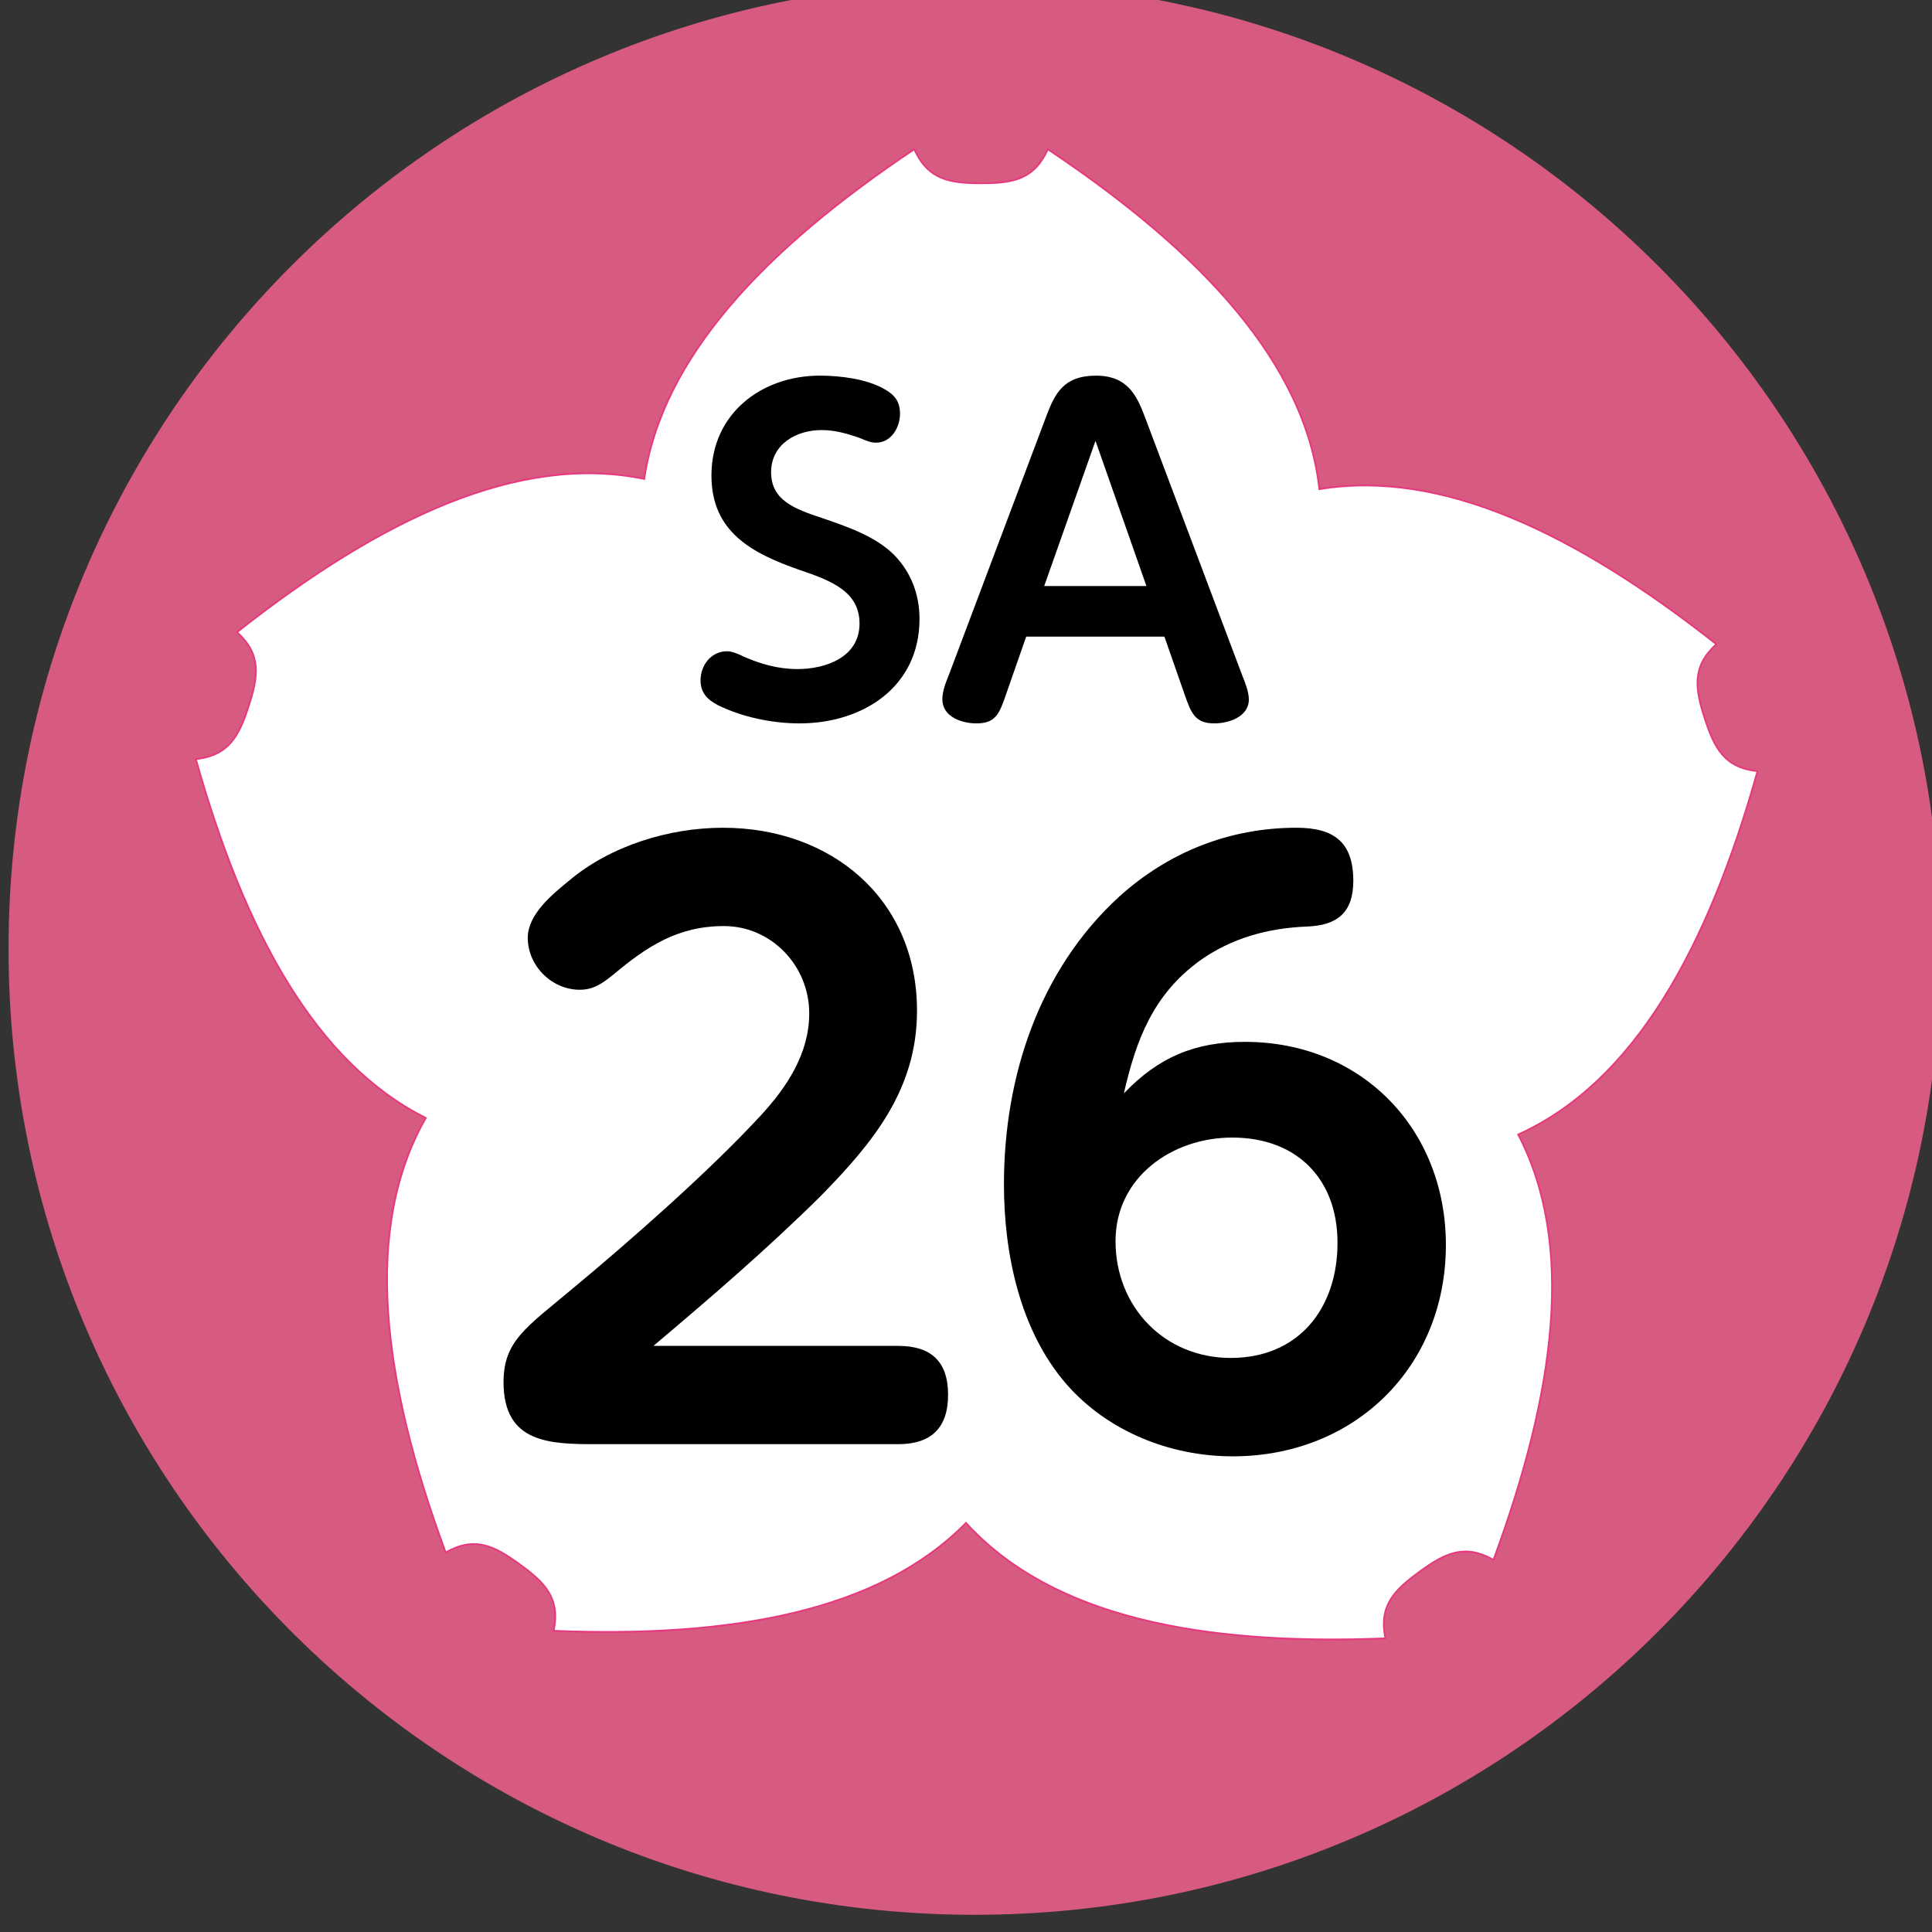 <svg xmlns="http://www.w3.org/2000/svg" xmlns:xlink="http://www.w3.org/1999/xlink" width="75" height="75"><rect width="100%" height="100%" fill="#333333" stroke="none"/><defs><clipPath id="b"><path d="M.332 0H75v74.332H.332Zm0 0"/></clipPath><clipPath id="a"><path d="M0 0h75v75H0z"/></clipPath><clipPath id="d"><path d="M.04.582h8.937v13.5H.039Zm0 0"/></clipPath><clipPath id="e"><path d="M9 .582h12.637v13.5H9Zm0 0"/></clipPath><clipPath id="c"><path d="M0 0h22v15H0z"/></clipPath><clipPath id="g"><path d="M1 .133h18v24.402H1Zm0 0"/></clipPath><clipPath id="h"><path d="M20 .133h19v24.402H20Zm0 0"/></clipPath><clipPath id="f"><path d="M0 0h40v25H0z"/></clipPath><clipPath id="i"><path d="M0 0h75v75H0z"/></clipPath><g id="j" clip-path="url(#a)"><g clip-path="url(#b)"><path fill="#D75B80" d="M75.344 36.828c0 20.711-16.797 37.504-37.504 37.504C17.129 74.332.332 57.539.332 36.828.332 16.118 17.129-.676 37.84-.676c20.707 0 37.504 16.793 37.504 37.504Zm0 0"/></g><path fill="#FFF" stroke="#E53A7F" stroke-linecap="square" stroke-width=".069" d="M35.492 5.793c-5.812 3.883-9.777 8.07-10.484 12.797-4.824-.992-10.168 1.5-15.809 5.95.957.87.832 1.71.453 2.87-.375 1.164-.765 1.91-2.05 2.059 1.89 6.722 4.652 11.785 8.925 13.93-2.437 4.273-1.718 10.128.774 16.87 1.125-.64 1.879-.265 2.867.454.992.718 1.586 1.32 1.324 2.586 6.985.28 12.653-.774 16.008-4.188 3.316 3.64 9.105 4.77 16.281 4.48-.258-1.265.336-1.867 1.324-2.585.985-.72 1.747-1.098 2.872-.461 2.421-6.551 3.168-12.274.96-16.512 4.485-2.031 7.348-7.188 9.29-14.106-1.286-.14-1.672-.89-2.051-2.054-.375-1.164-.5-2.004.453-2.875-5.484-4.328-10.695-6.801-15.41-6.02-.547-4.89-4.567-9.203-10.543-13.195-.535 1.184-1.367 1.32-2.59 1.32-1.223 0-2.055-.136-2.594-1.32Zm0 0"/></g><g id="k" clip-path="url(#c)"><g clip-path="url(#d)"><path d="M.195 12.41c0 .485.262.746.668.961.938.465 2.114.711 3.176.711 2.441 0 4.656-1.398 4.656-4.055 0-.937-.316-1.797-.984-2.484-.734-.734-1.856-1.11-2.813-1.438-1.039-.347-1.964-.675-1.964-1.773 0-1.082.968-1.637 1.964-1.637.508 0 .993.137 1.47.305.316.137.46.184.644.184.586 0 .926-.59.926-1.122 0-.472-.204-.734-.61-.96-.691-.395-1.719-.52-2.5-.52-2.27 0-4.21 1.48-4.21 3.875 0 2.18 1.546 3.016 3.433 3.672 1.242.418 2.316.848 2.316 2.078 0 1.313-1.324 1.766-2.406 1.766-.758 0-1.438-.196-2.102-.489-.18-.09-.441-.203-.632-.203-.622 0-1.032.543-1.032 1.13Zm0 0"/></g><g clip-path="url(#e)"><path d="M12.836 10.715h5.367l.777 2.226c.262.746.407 1.141 1.165 1.141.554 0 1.335-.258 1.335-.926 0-.304-.148-.668-.261-.949l-3.774-10.02C17.13 1.353 16.77.583 15.547.583c-1.277 0-1.606.715-1.942 1.606L9.832 12.207c-.113.281-.25.621-.25.938 0 .68.746.937 1.324.937.742 0 .89-.371 1.153-1.14Zm.7-1.965 1.991-5.637 1.977 5.637Zm0 0"/></g></g><g id="l" clip-path="url(#f)"><g clip-path="url(#g)"><path d="M7.367 20.246c2.227-1.879 4.434-3.777 6.496-5.82 2.02-2.063 3.735-4.125 3.735-7.188 0-4.347-3.328-7.105-7.535-7.105-2.083 0-4.368.695-5.981 2.062-.656.532-1.594 1.309-1.594 2.207 0 1.102.938 2.02 2.02 2.02.531 0 .879-.246 1.308-.594C7.106 4.75 8.305 3.95 10.102 3.95c1.84 0 3.312 1.535 3.312 3.39 0 1.571-.883 2.884-1.898 3.981-2.004 2.168-5.067 4.86-7.332 6.739-1.758 1.472-2.637 2.003-2.637 3.593 0 2.391 1.82 2.41 3.637 2.41h11.68c1.265 0 1.94-.613 1.94-1.917 0-1.31-.675-1.899-1.94-1.899Zm0 0"/></g><g clip-path="url(#h)"><path d="M25.629 10.445c.473-2.086 1.144-3.84 2.941-5.148 1.227-.875 2.633-1.266 4.149-1.328 1.203-.04 1.816-.551 1.816-1.774 0-1.511-.758-2.062-2.207-2.062-2.594 0-4.96.941-6.879 2.672-3.125 2.863-4.476 7.007-4.476 11.172 0 2.675.613 5.656 2.41 7.738 1.613 1.855 4.043 2.82 6.472 2.82 4.739 0 8.274-3.472 8.274-8.207 0-4.496-3.27-7.883-7.8-7.883-1.942 0-3.352.59-4.7 2Zm4.148 10.27c-2.574 0-4.472-1.98-4.472-4.535 0-2.489 2.203-4.02 4.53-4.02 2.513 0 4.087 1.613 4.087 4.082 0 2.555-1.512 4.473-4.145 4.473Zm0 0"/></g></g><g id="m" clip-path="url(#i)"><use xlink:href="#j"/><use xlink:href="#k" transform="translate(27 14)"/><use xlink:href="#l" transform="translate(18 32)"/></g></defs><use xlink:href="#m"/></svg>